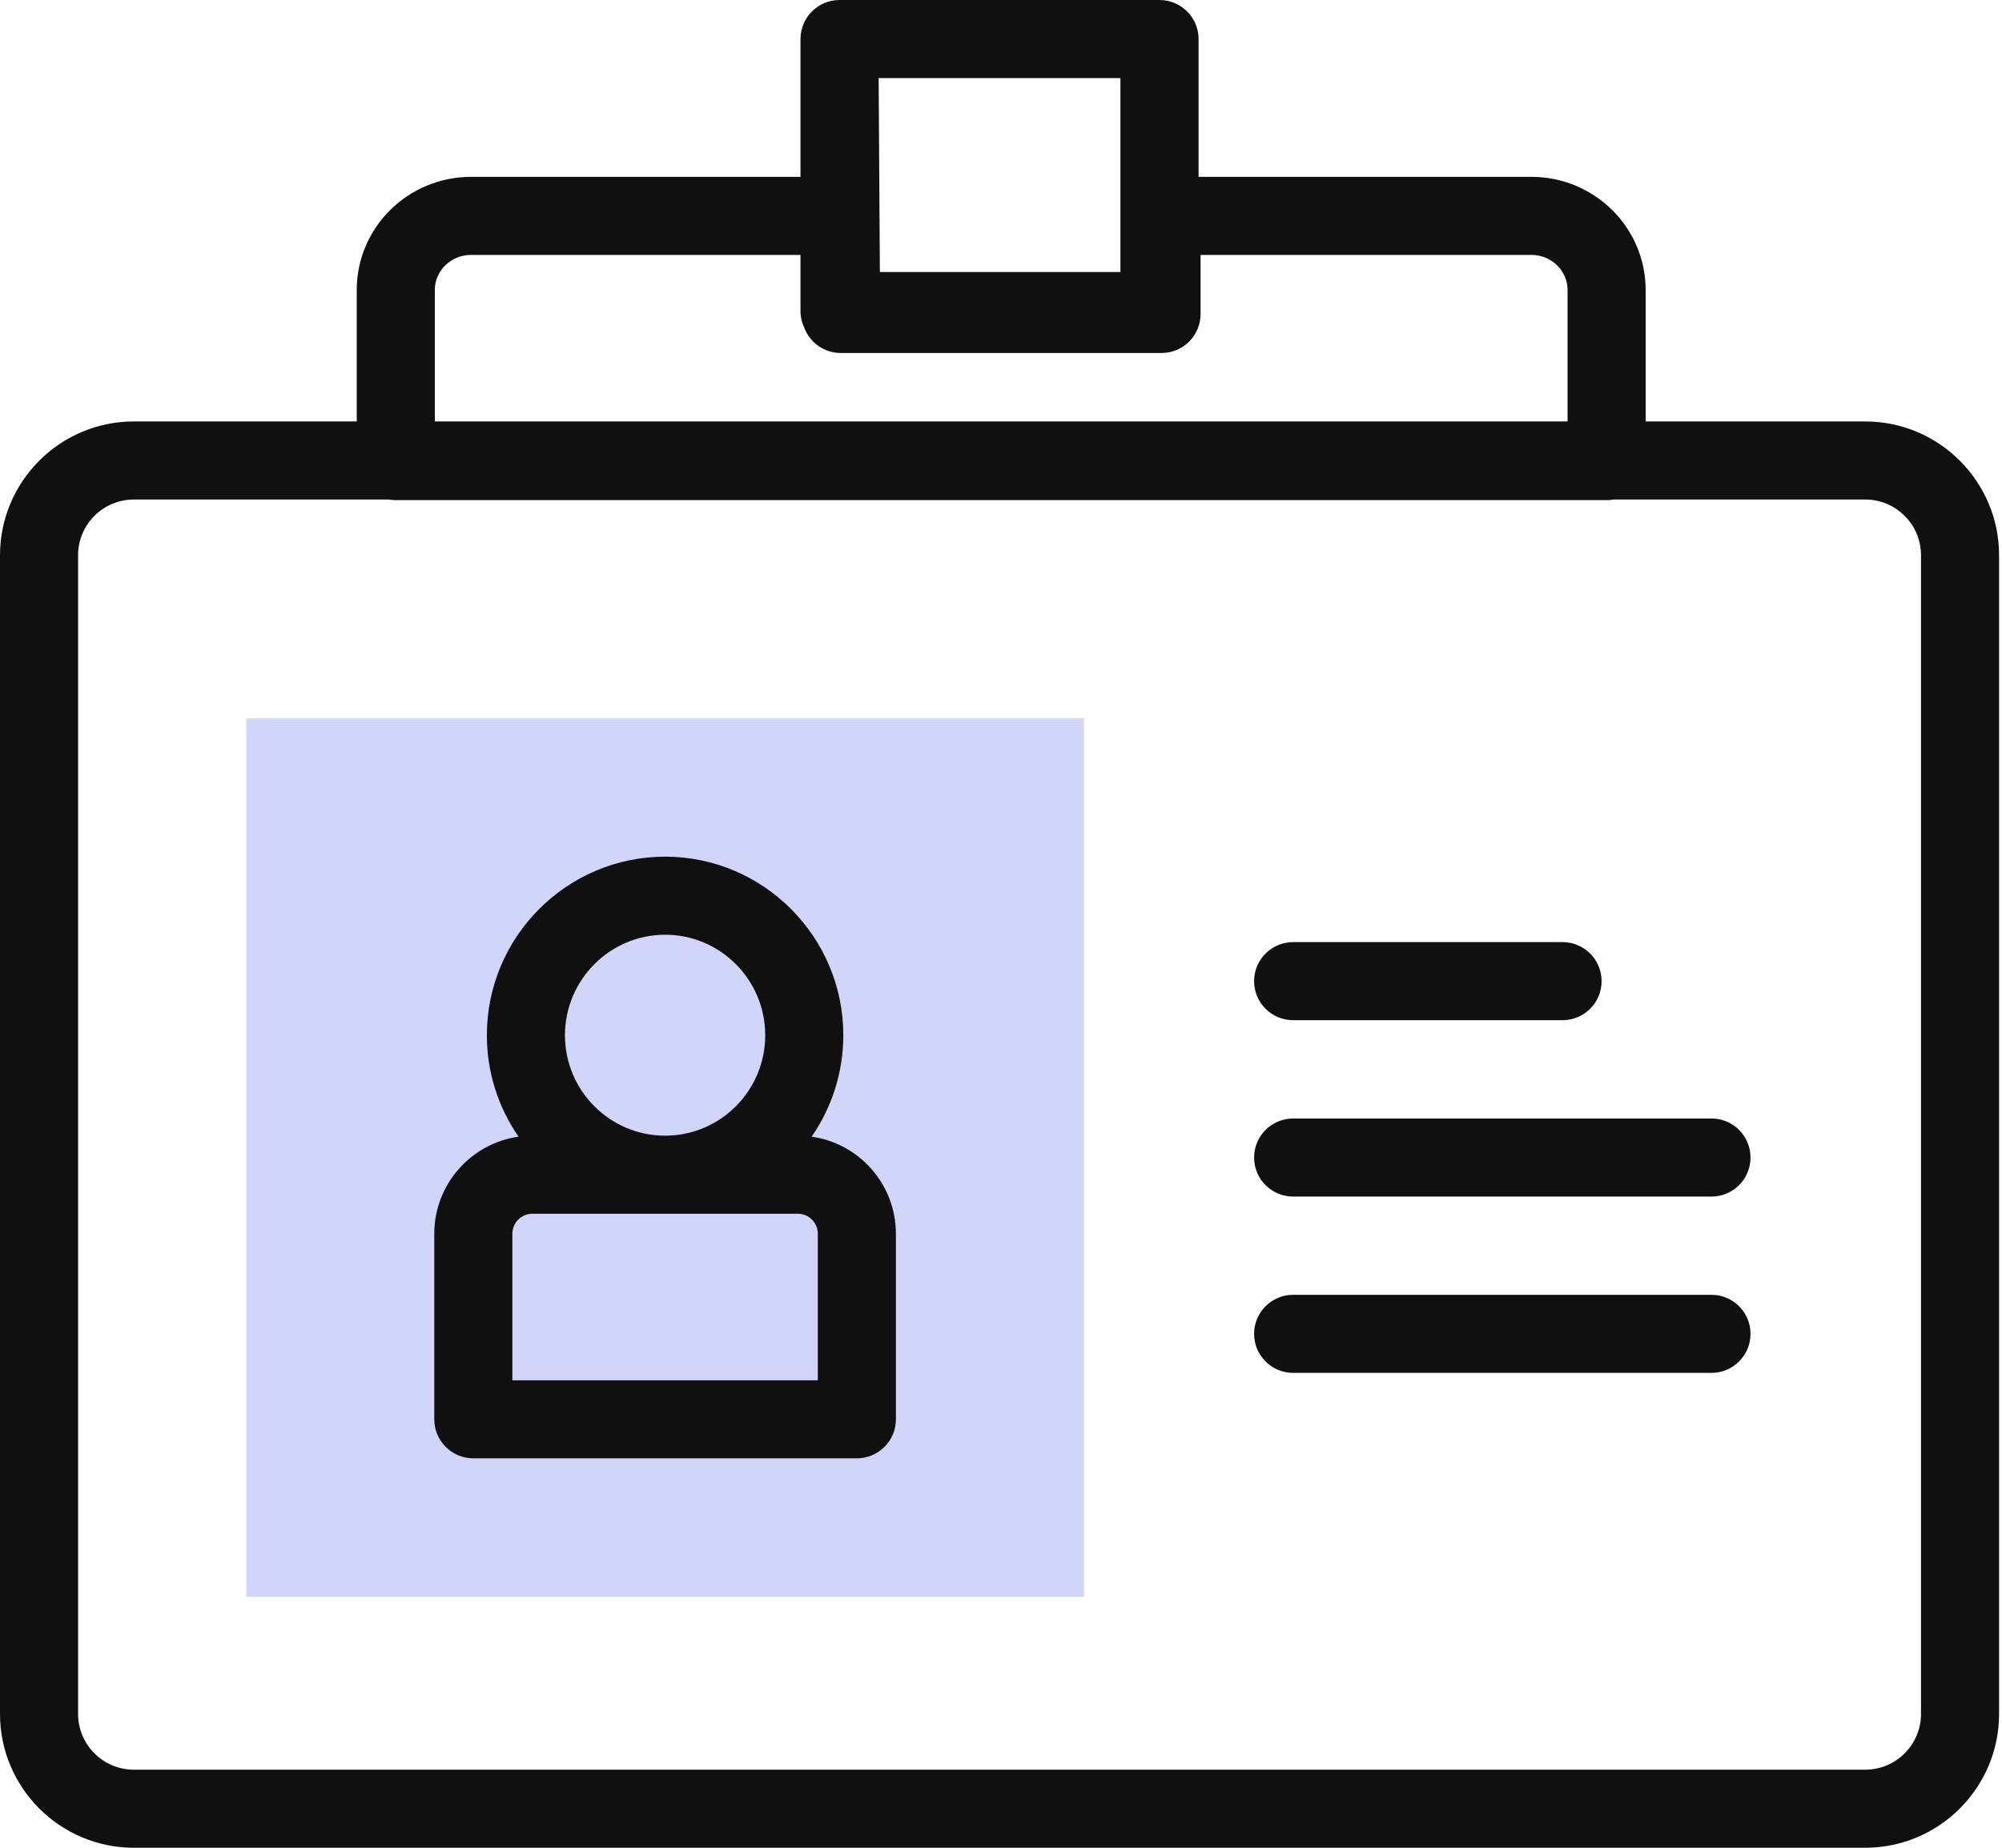 <svg width="26" height="24" viewBox="0 0 26 24" fill="none" xmlns="http://www.w3.org/2000/svg">
<path d="M3.198 9.33H14.078V20.74H3.198V9.33Z" fill="#D1D5FA"/>
<path d="M24.224 5.474H21.372V3.766C21.372 2.956 20.707 2.297 19.888 2.297H15.566V0.507C15.566 0.227 15.338 0 15.058 0H10.903C10.623 0 10.396 0.227 10.396 0.507V2.297H6.117C5.298 2.297 4.633 2.956 4.633 3.766V5.474H1.738C0.78 5.474 0 6.254 0 7.212V22.262C0 23.22 0.78 24 1.738 24H24.224C25.182 24 25.962 23.22 25.962 22.262V7.212C25.962 6.254 25.182 5.474 24.224 5.474ZM14.551 1.014V3.533H11.427L11.411 1.014H14.551ZM5.647 3.766C5.647 3.515 5.858 3.311 6.117 3.311H10.396V4.04C10.396 4.118 10.414 4.191 10.445 4.257C10.517 4.449 10.702 4.585 10.92 4.585H15.085C15.365 4.585 15.592 4.358 15.592 4.078V3.311H19.888C20.147 3.311 20.358 3.515 20.358 3.766V5.474H5.647V3.766ZM24.948 22.262C24.948 22.661 24.623 22.986 24.224 22.986H1.738C1.339 22.986 1.014 22.661 1.014 22.262V7.212C1.014 6.813 1.339 6.488 1.738 6.488H5.048C5.078 6.494 5.108 6.496 5.14 6.496H20.865C20.897 6.496 20.927 6.494 20.957 6.488H24.224C24.623 6.488 24.948 6.813 24.948 7.212V22.262H24.948Z" fill="#101010"/>
<path d="M10.541 14.764C10.8 14.389 10.952 13.935 10.952 13.446C10.952 12.168 9.914 11.127 8.638 11.127C7.362 11.127 6.323 12.168 6.323 13.446C6.323 13.935 6.475 14.389 6.734 14.764C6.117 14.851 5.64 15.383 5.64 16.025V18.435C5.64 18.715 5.867 18.942 6.147 18.942H11.128C11.408 18.942 11.635 18.715 11.635 18.435V16.025C11.635 15.383 11.159 14.851 10.541 14.764ZM8.638 12.141C9.355 12.141 9.938 12.727 9.938 13.446C9.938 14.166 9.355 14.751 8.638 14.751C7.921 14.751 7.337 14.166 7.337 13.446C7.338 12.727 7.921 12.141 8.638 12.141ZM10.621 17.928H6.654V16.025C6.654 15.882 6.77 15.765 6.913 15.765H10.362C10.505 15.765 10.621 15.882 10.621 16.025V17.928Z" fill="#101010"/>
<path d="M16.794 13.251H20.293C20.573 13.251 20.8 13.024 20.8 12.744C20.8 12.464 20.573 12.237 20.293 12.237H16.794C16.514 12.237 16.287 12.464 16.287 12.744C16.287 13.024 16.514 13.251 16.794 13.251Z" fill="#101010"/>
<path d="M22.227 14.528H16.794C16.514 14.528 16.287 14.755 16.287 15.035C16.287 15.315 16.514 15.542 16.794 15.542H22.227C22.507 15.542 22.734 15.315 22.734 15.035C22.734 14.755 22.507 14.528 22.227 14.528Z" fill="#101010"/>
<path d="M22.227 16.818H16.794C16.514 16.818 16.287 17.045 16.287 17.325C16.287 17.605 16.514 17.832 16.794 17.832H22.227C22.507 17.832 22.734 17.605 22.734 17.325C22.734 17.045 22.507 16.818 22.227 16.818Z" fill="#101010"/>
</svg>
